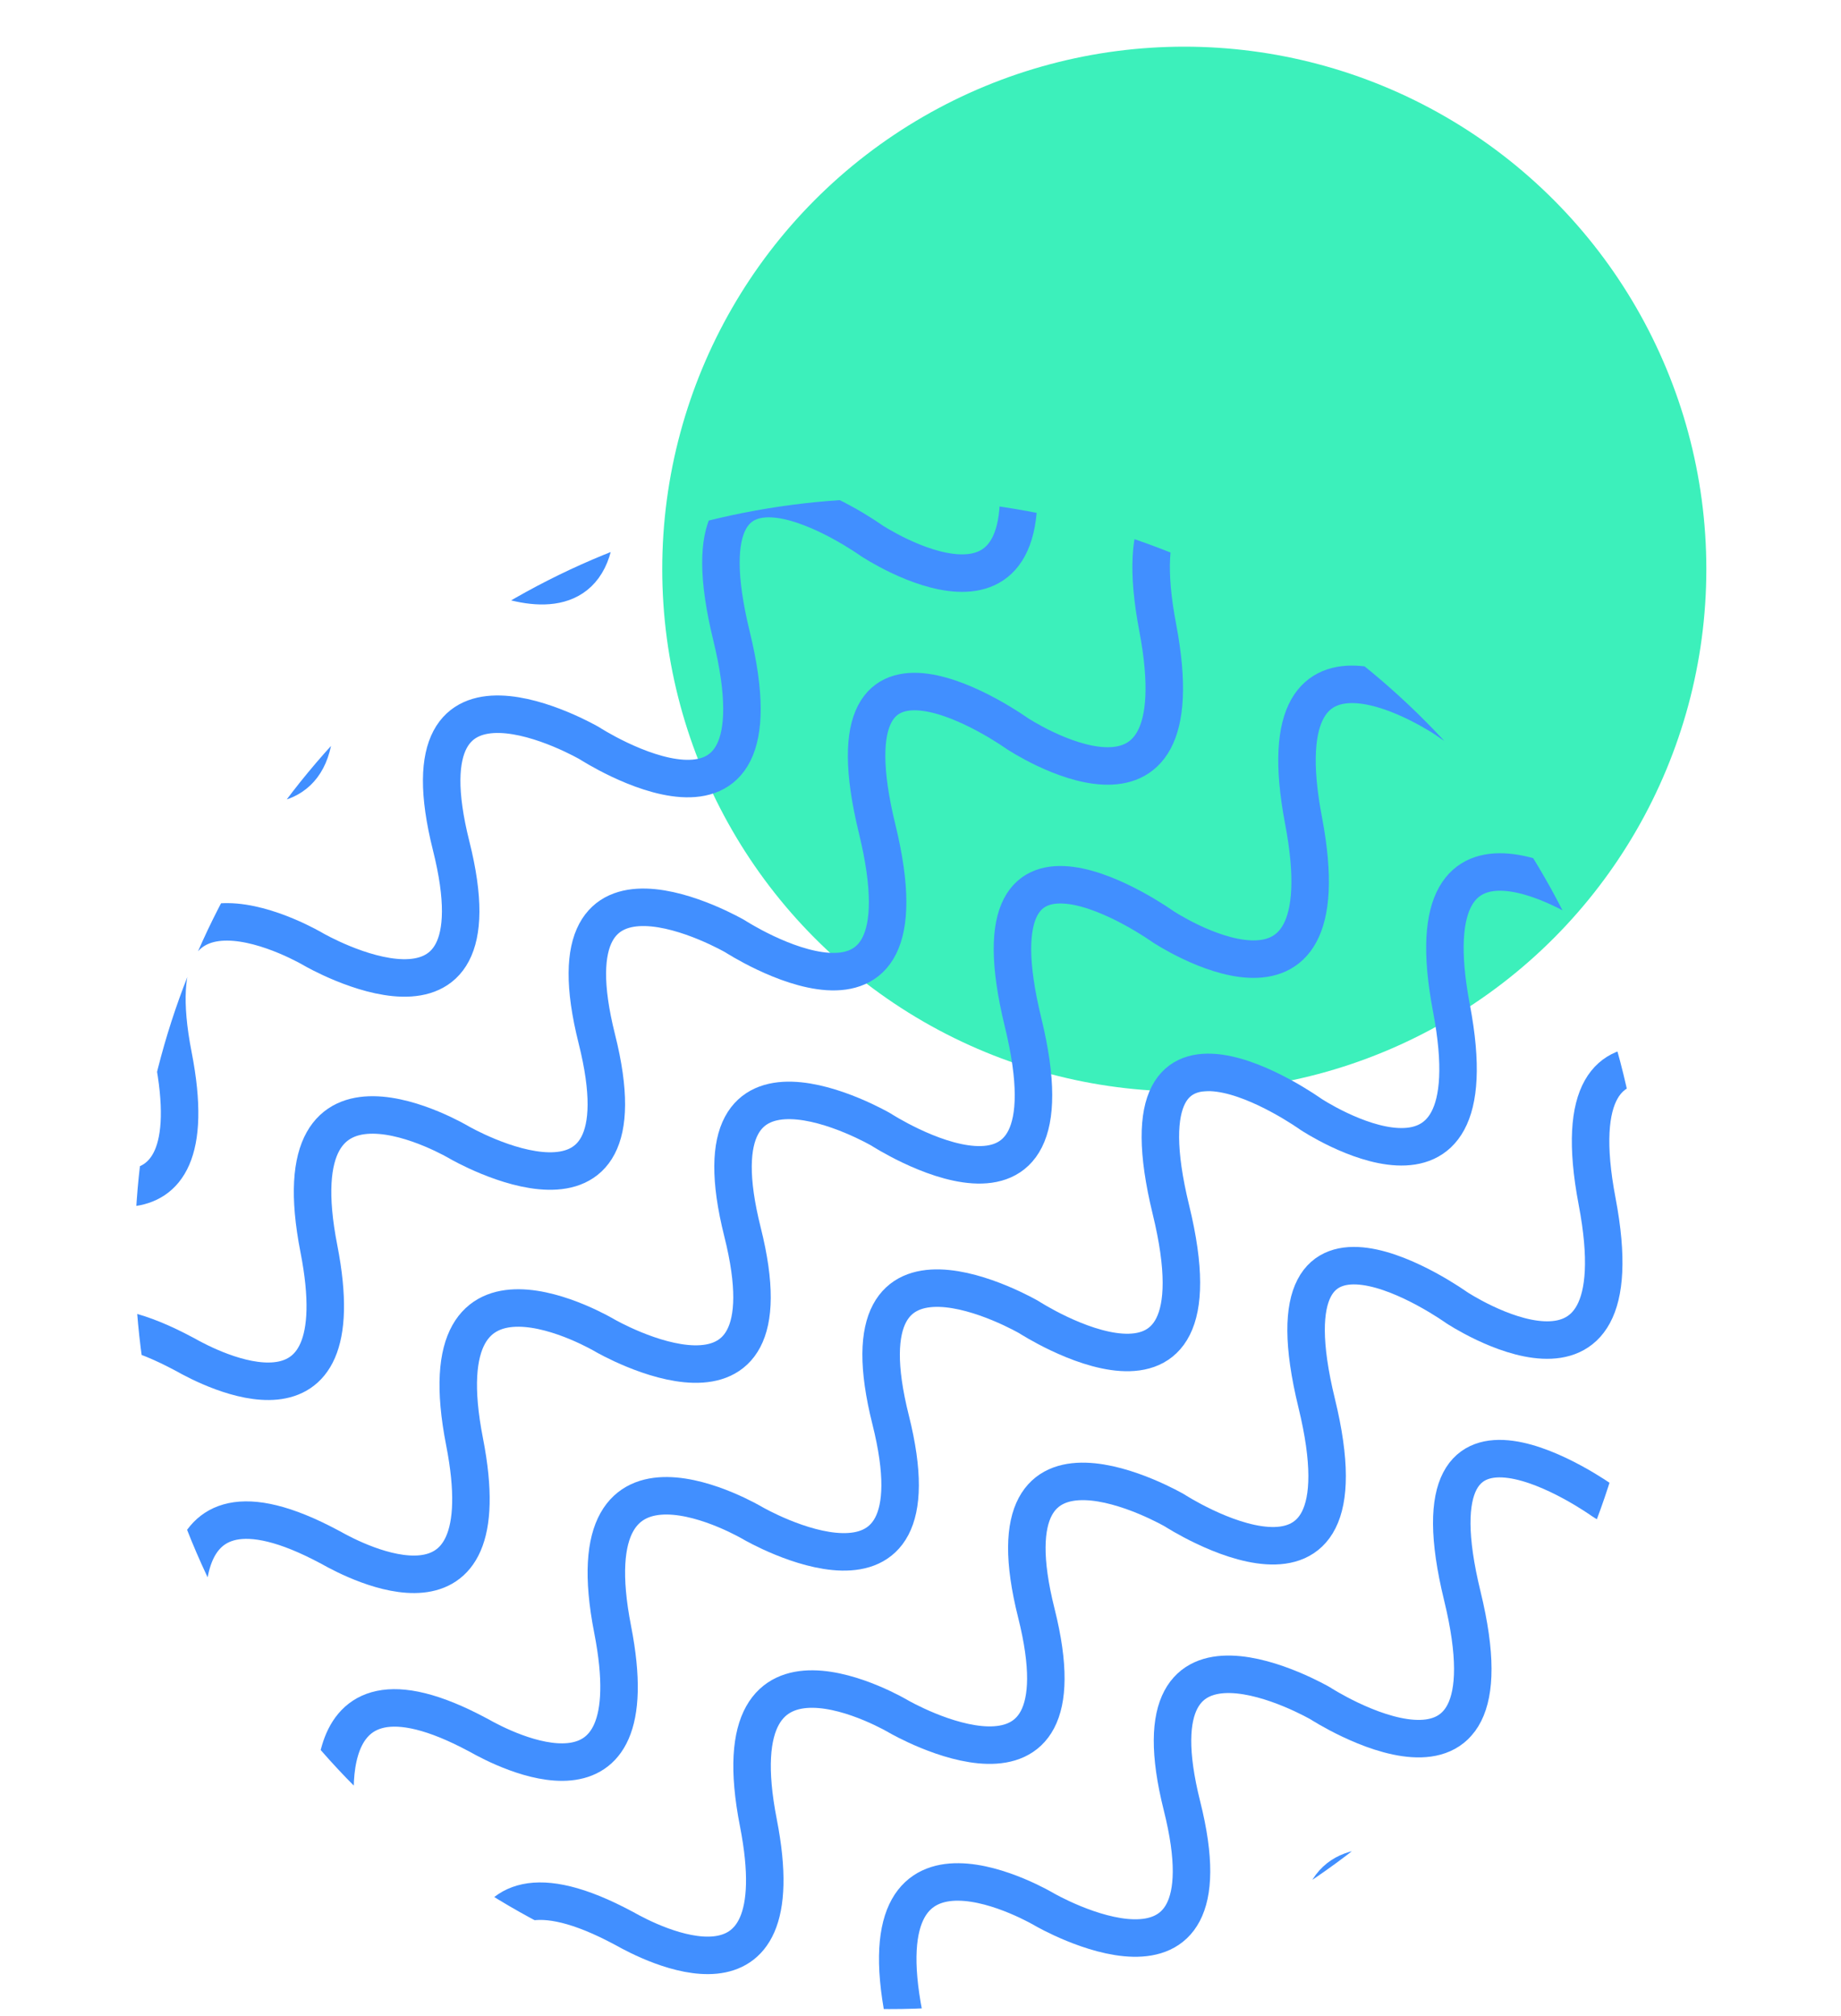 <svg xmlns="http://www.w3.org/2000/svg" xmlns:xlink="http://www.w3.org/1999/xlink" viewBox="0 0 392.92 430.16"><defs><style>.cls-1,.cls-4{fill:none;}.cls-2{fill:#3cf0bb;}.cls-3{clip-path:url(#clip-path);}.cls-4{stroke:#418fff;stroke-miterlimit:10;stroke-width:8px;}</style><clipPath id="clip-path"><circle class="cls-1" cx="189.93" cy="267.51" r="161.16" transform="translate(-105.4 410.39) rotate(-80.44)"/></clipPath></defs><title>s1</title><g id="图层_12" data-name="图层 12"><ellipse id="_椭圆_bg" data-name="&lt;椭圆&gt;bg" class="cls-2" cx="252.76" cy="121.43" rx="111.42" ry="111.47"/><g class="cls-3"><path class="cls-4" d="M72.46,391.76s-9-41.13,27.8-22.48c.65.33,1.29.68,1.92,1,5.29,3,36.81,19.55,28.58-22.57-9-45.93,30-22.64,30-22.64s40.78,23.54,29.32-22.13,29.49-21.9,29.49-21.9,42.66,27.66,30.34-22.9,29.87-20.38,29.87-20.38,39.25,26,30-22.64,30.5-21.52,30.5-21.52,35.94,26.69,28.93-21,30.35-25.31,30.35-25.31"/><path class="cls-4" d="M103.56,433s-9-41.13,27.8-22.48c.65.33,1.29.68,1.92,1,5.29,3,36.81,19.55,28.58-22.57-9-45.93,30-22.64,30-22.64s40.78,23.54,29.32-22.13,29.49-21.9,29.49-21.9,42.66,27.66,30.34-22.9S310.87,279,310.87,279s39.25,26,30-22.64,30.5-21.52,30.5-21.52,35.94,26.69,28.93-21,30.35-25.31,30.35-25.31"/><path class="cls-4" d="M134.65,474.16s-9-41.13,27.8-22.48c.65.33,1.29.68,1.92,1,5.29,3,36.81,19.55,28.58-22.57-9-45.93,30-22.64,30-22.64s40.78,23.54,29.32-22.13,29.49-21.9,29.49-21.9,42.66,27.66,30.34-22.9S342,320.2,342,320.2s39.25,26,30-22.64S402.46,276,402.46,276s35.94,26.69,28.93-21,30.35-25.31,30.35-25.31"/><path class="cls-4" d="M165.74,515.35s-9-41.13,27.8-22.48c.65.33,1.29.68,1.92,1,5.29,3,36.81,19.55,28.58-22.57-9-45.93,30-22.64,30-22.64s40.78,23.54,29.32-22.13,29.49-21.9,29.49-21.9,42.66,27.66,30.34-22.9,29.87-20.38,29.87-20.38,39.25,26,30-22.64,30.5-21.52,30.5-21.52,35.94,26.69,28.93-21,30.35-25.31,30.35-25.31"/><path class="cls-4" d="M-52.43,228.1s-9-41.13,27.8-22.48c.65.33,1.29.68,1.92,1,5.29,3,36.81,19.55,28.58-22.57-9-45.93,30-22.64,30-22.64S76.65,185,65.19,139.33s29.49-21.9,29.49-21.9,42.66,27.66,30.34-22.9,29.87-20.38,29.87-20.38,39.25,26,30-22.64S215.39,30,215.39,30s35.94,26.69,28.93-21S274.67-16.3,274.67-16.3"/><path class="cls-4" d="M-21.33,269.3s-9-41.13,27.8-22.48c.65.33,1.29.68,1.92,1,5.29,3,36.81,19.55,28.58-22.57-9-45.93,30-22.64,30-22.64s40.78,23.54,29.32-22.13,29.49-21.9,29.49-21.9,42.66,27.66,30.34-22.9S186,115.35,186,115.35s39.25,26,30-22.64,30.5-21.52,30.5-21.52,35.94,26.69,28.93-21S305.76,24.9,305.76,24.9"/><path class="cls-4" d="M9.76,310.5s-9-41.13,27.8-22.48c.65.33,1.29.68,1.92,1,5.29,3,36.81,19.55,28.58-22.57-9-45.93,30-22.64,30-22.64s40.78,23.54,29.32-22.13,29.49-21.9,29.49-21.9,42.66,27.66,30.34-22.9,29.87-20.38,29.87-20.38,39.25,26,30-22.64,30.5-21.52,30.5-21.52,35.94,26.69,28.93-21,30.35-25.31,30.35-25.31"/><path class="cls-4" d="M40.85,351.69s-9-41.13,27.8-22.48c.65.33,1.29.68,1.92,1,5.29,3,36.81,19.55,28.58-22.57-9-45.93,30-22.64,30-22.64s40.78,23.54,29.32-22.13S188,241,188,241s42.66,27.66,30.34-22.9,29.87-20.38,29.87-20.38,39.25,26,30-22.64,30.5-21.52,30.5-21.52,35.94,26.69,28.93-21,30.35-25.31,30.35-25.31"/></g></g></svg>